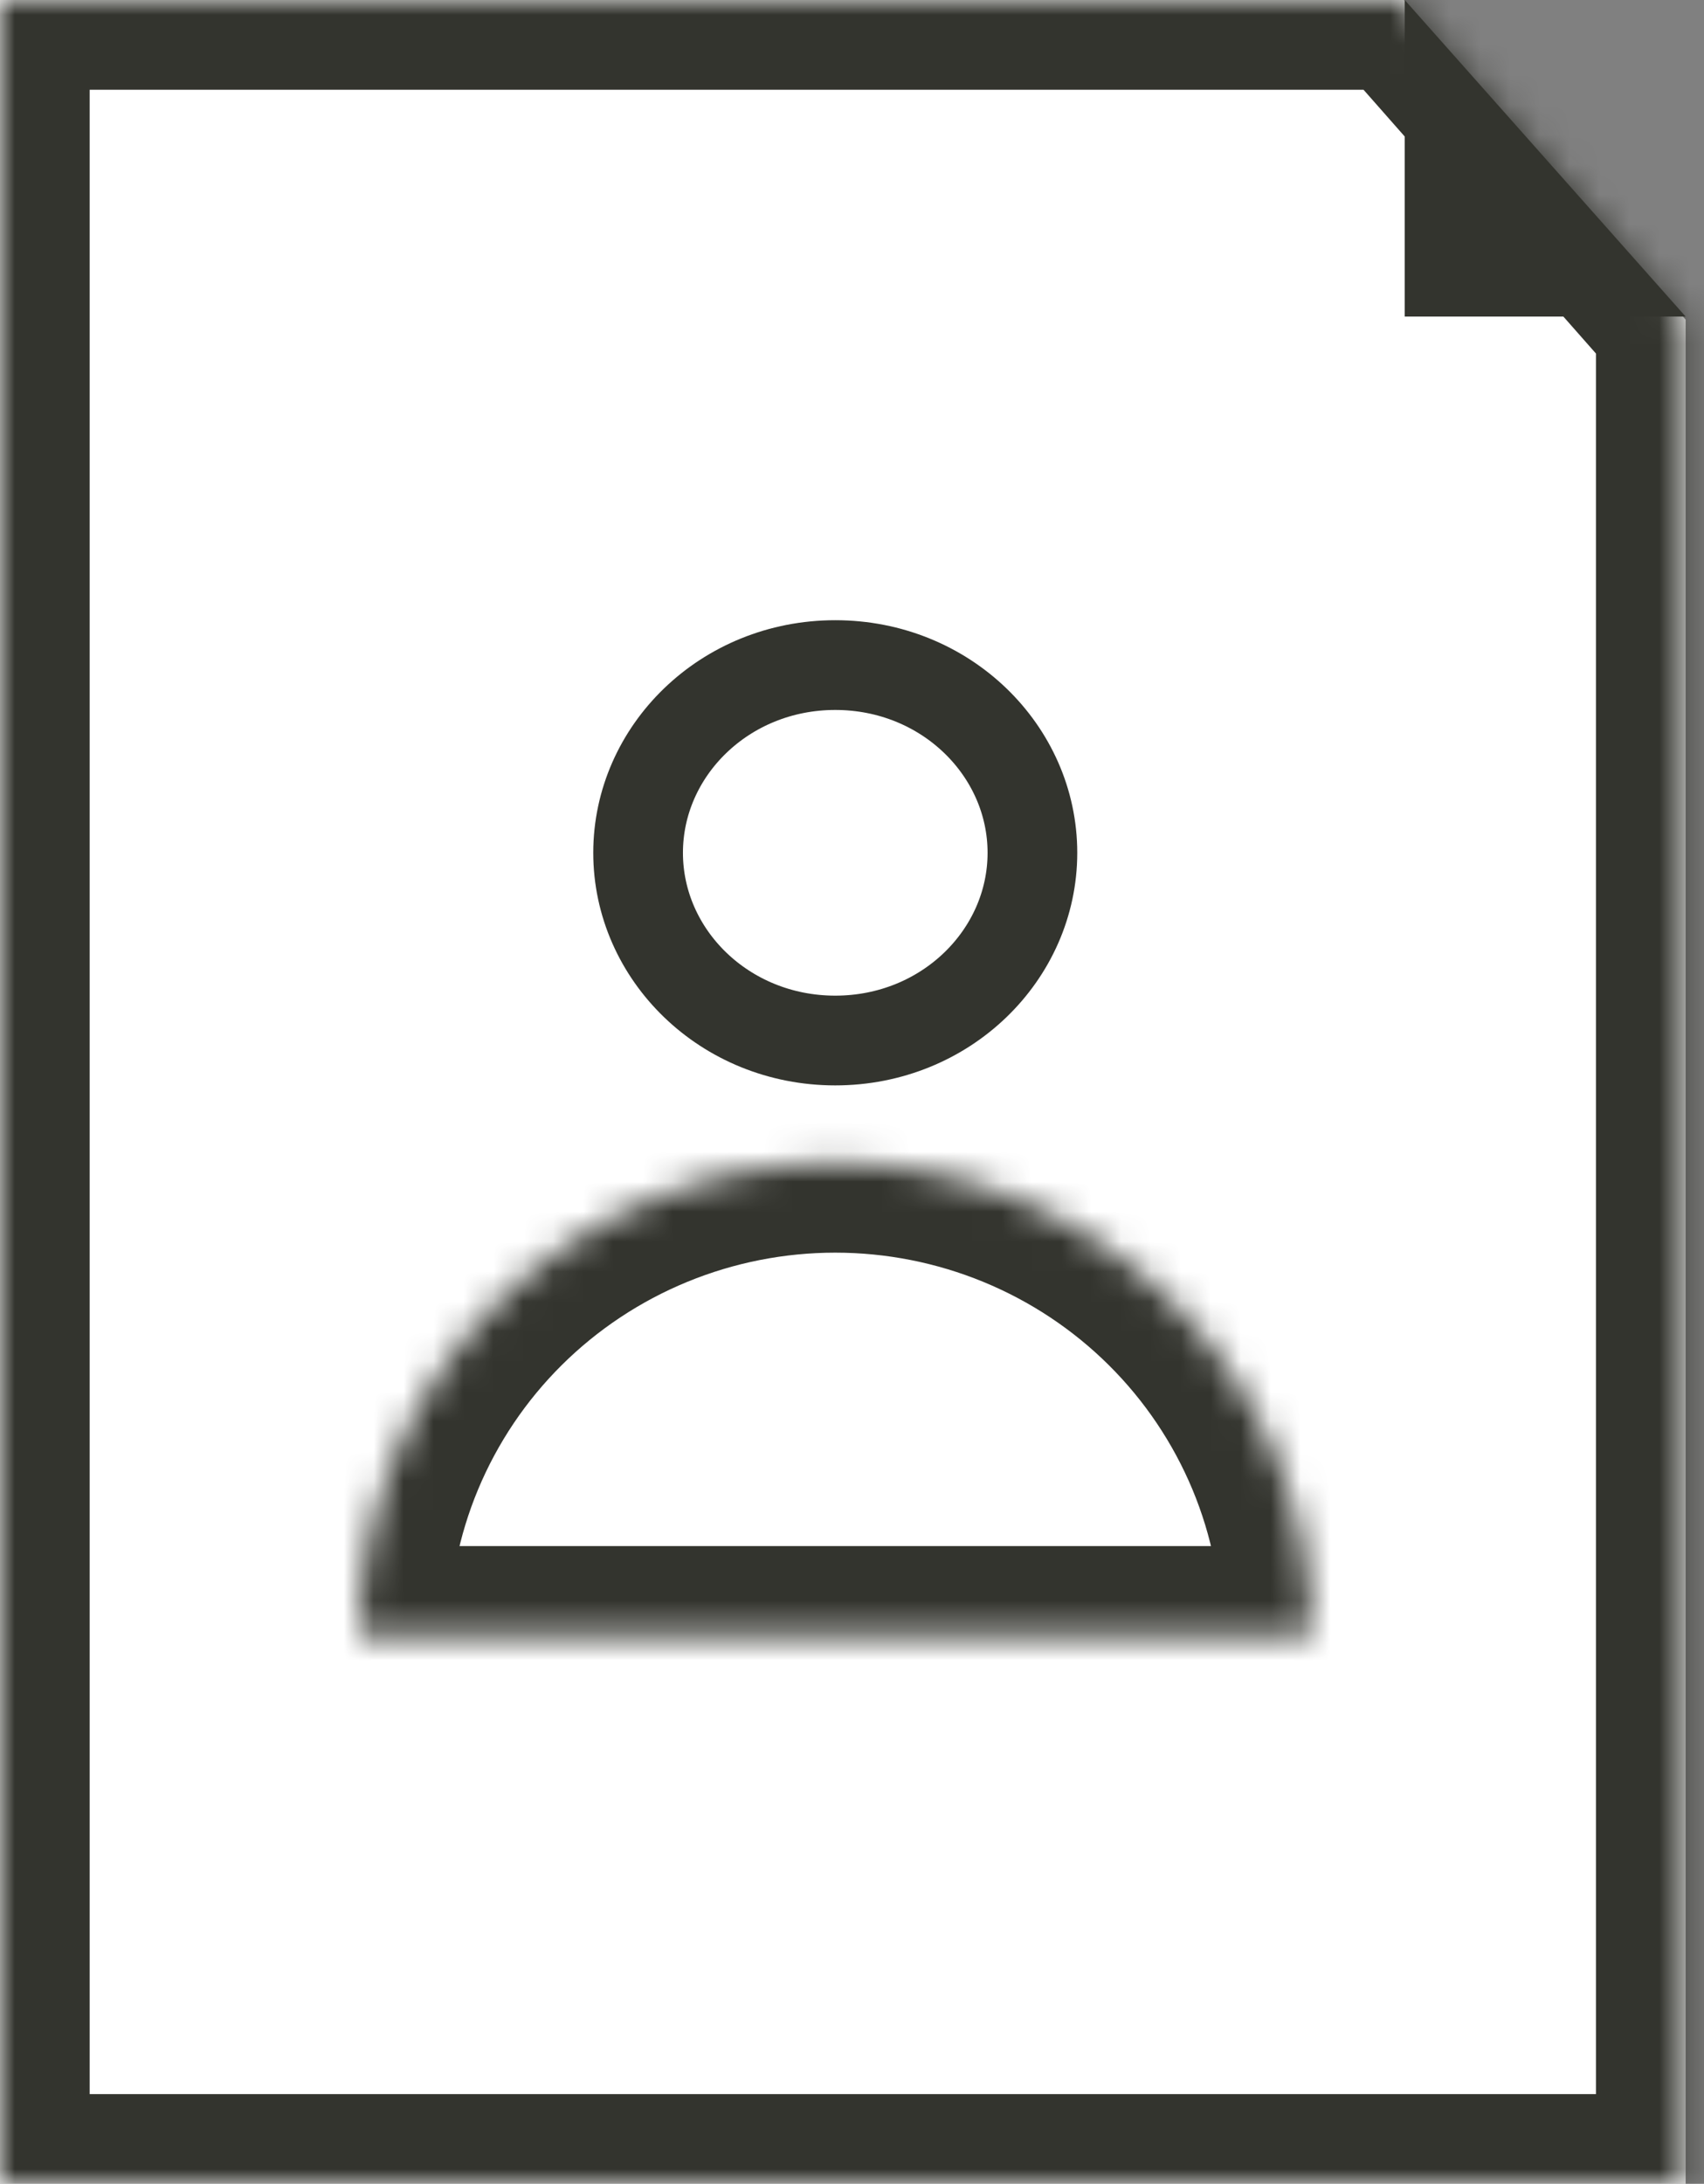 <svg width="57" height="73" viewBox="0 0 57 73" fill="none" xmlns="http://www.w3.org/2000/svg">
<rect x="0" y="0" width="57" height="73" fill="#808080" stroke="none"/>
<mask id="path-1-inside-1_14_179" fill="white">
<path fill-rule="evenodd" clip-rule="evenodd" d="M46.966 0H0V73H56.386V10.684L46.966 0Z"/>
</mask>
<path fill-rule="evenodd" clip-rule="evenodd" d="M46.966 0H0V73H56.386V10.684L46.966 0Z" fill="white"/>
<path d="M0 0V-3H-3V0H0ZM46.966 0L49.216 -1.984L48.32 -3H46.966V0ZM0 73H-3V76H0V73ZM56.386 73V76H59.386V73H56.386ZM56.386 10.684H59.386V9.551L58.636 8.7L56.386 10.684ZM0 3H46.966V-3H0V3ZM3 73V0H-3V73H3ZM56.386 70H0V76H56.386V70ZM53.386 10.684V73H59.386V10.684H53.386ZM58.636 8.7L49.216 -1.984L44.715 1.984L54.135 12.668L58.636 8.7Z" fill="#33342E" mask="url(#path-1-inside-1_14_179)"/>
<path d="M48.488 9.082V3.948L53.047 9.082H48.488Z" fill="#33342E" stroke="#33342E" stroke-width="3"/>
<path d="M34.535 28.507C34.535 31.916 31.64 34.782 27.94 34.782C24.24 34.782 21.345 31.916 21.345 28.507C21.345 25.098 24.24 22.232 27.94 22.232C31.64 22.232 34.535 25.098 34.535 28.507Z" fill="white" stroke="#33342E" stroke-width="3"/>
<mask id="path-5-inside-2_14_179" fill="white">
<path d="M43.868 54.681C43.868 52.605 43.456 50.55 42.656 48.632C41.855 46.714 40.682 44.971 39.203 43.503C37.724 42.035 35.968 40.871 34.035 40.076C32.103 39.282 30.032 38.873 27.94 38.873C25.848 38.873 23.777 39.282 21.845 40.076C19.912 40.871 18.156 42.035 16.677 43.503C15.198 44.971 14.025 46.714 13.224 48.632C12.424 50.55 12.012 52.605 12.012 54.681L27.94 54.681H43.868Z"/>
</mask>
<path d="M43.868 54.681C43.868 52.605 43.456 50.55 42.656 48.632C41.855 46.714 40.682 44.971 39.203 43.503C37.724 42.035 35.968 40.871 34.035 40.076C32.103 39.282 30.032 38.873 27.94 38.873C25.848 38.873 23.777 39.282 21.845 40.076C19.912 40.871 18.156 42.035 16.677 43.503C15.198 44.971 14.025 46.714 13.224 48.632C12.424 50.55 12.012 52.605 12.012 54.681L27.94 54.681H43.868Z" fill="white" stroke="#33342E" stroke-width="6" mask="url(#path-5-inside-2_14_179)"/>
</svg>
